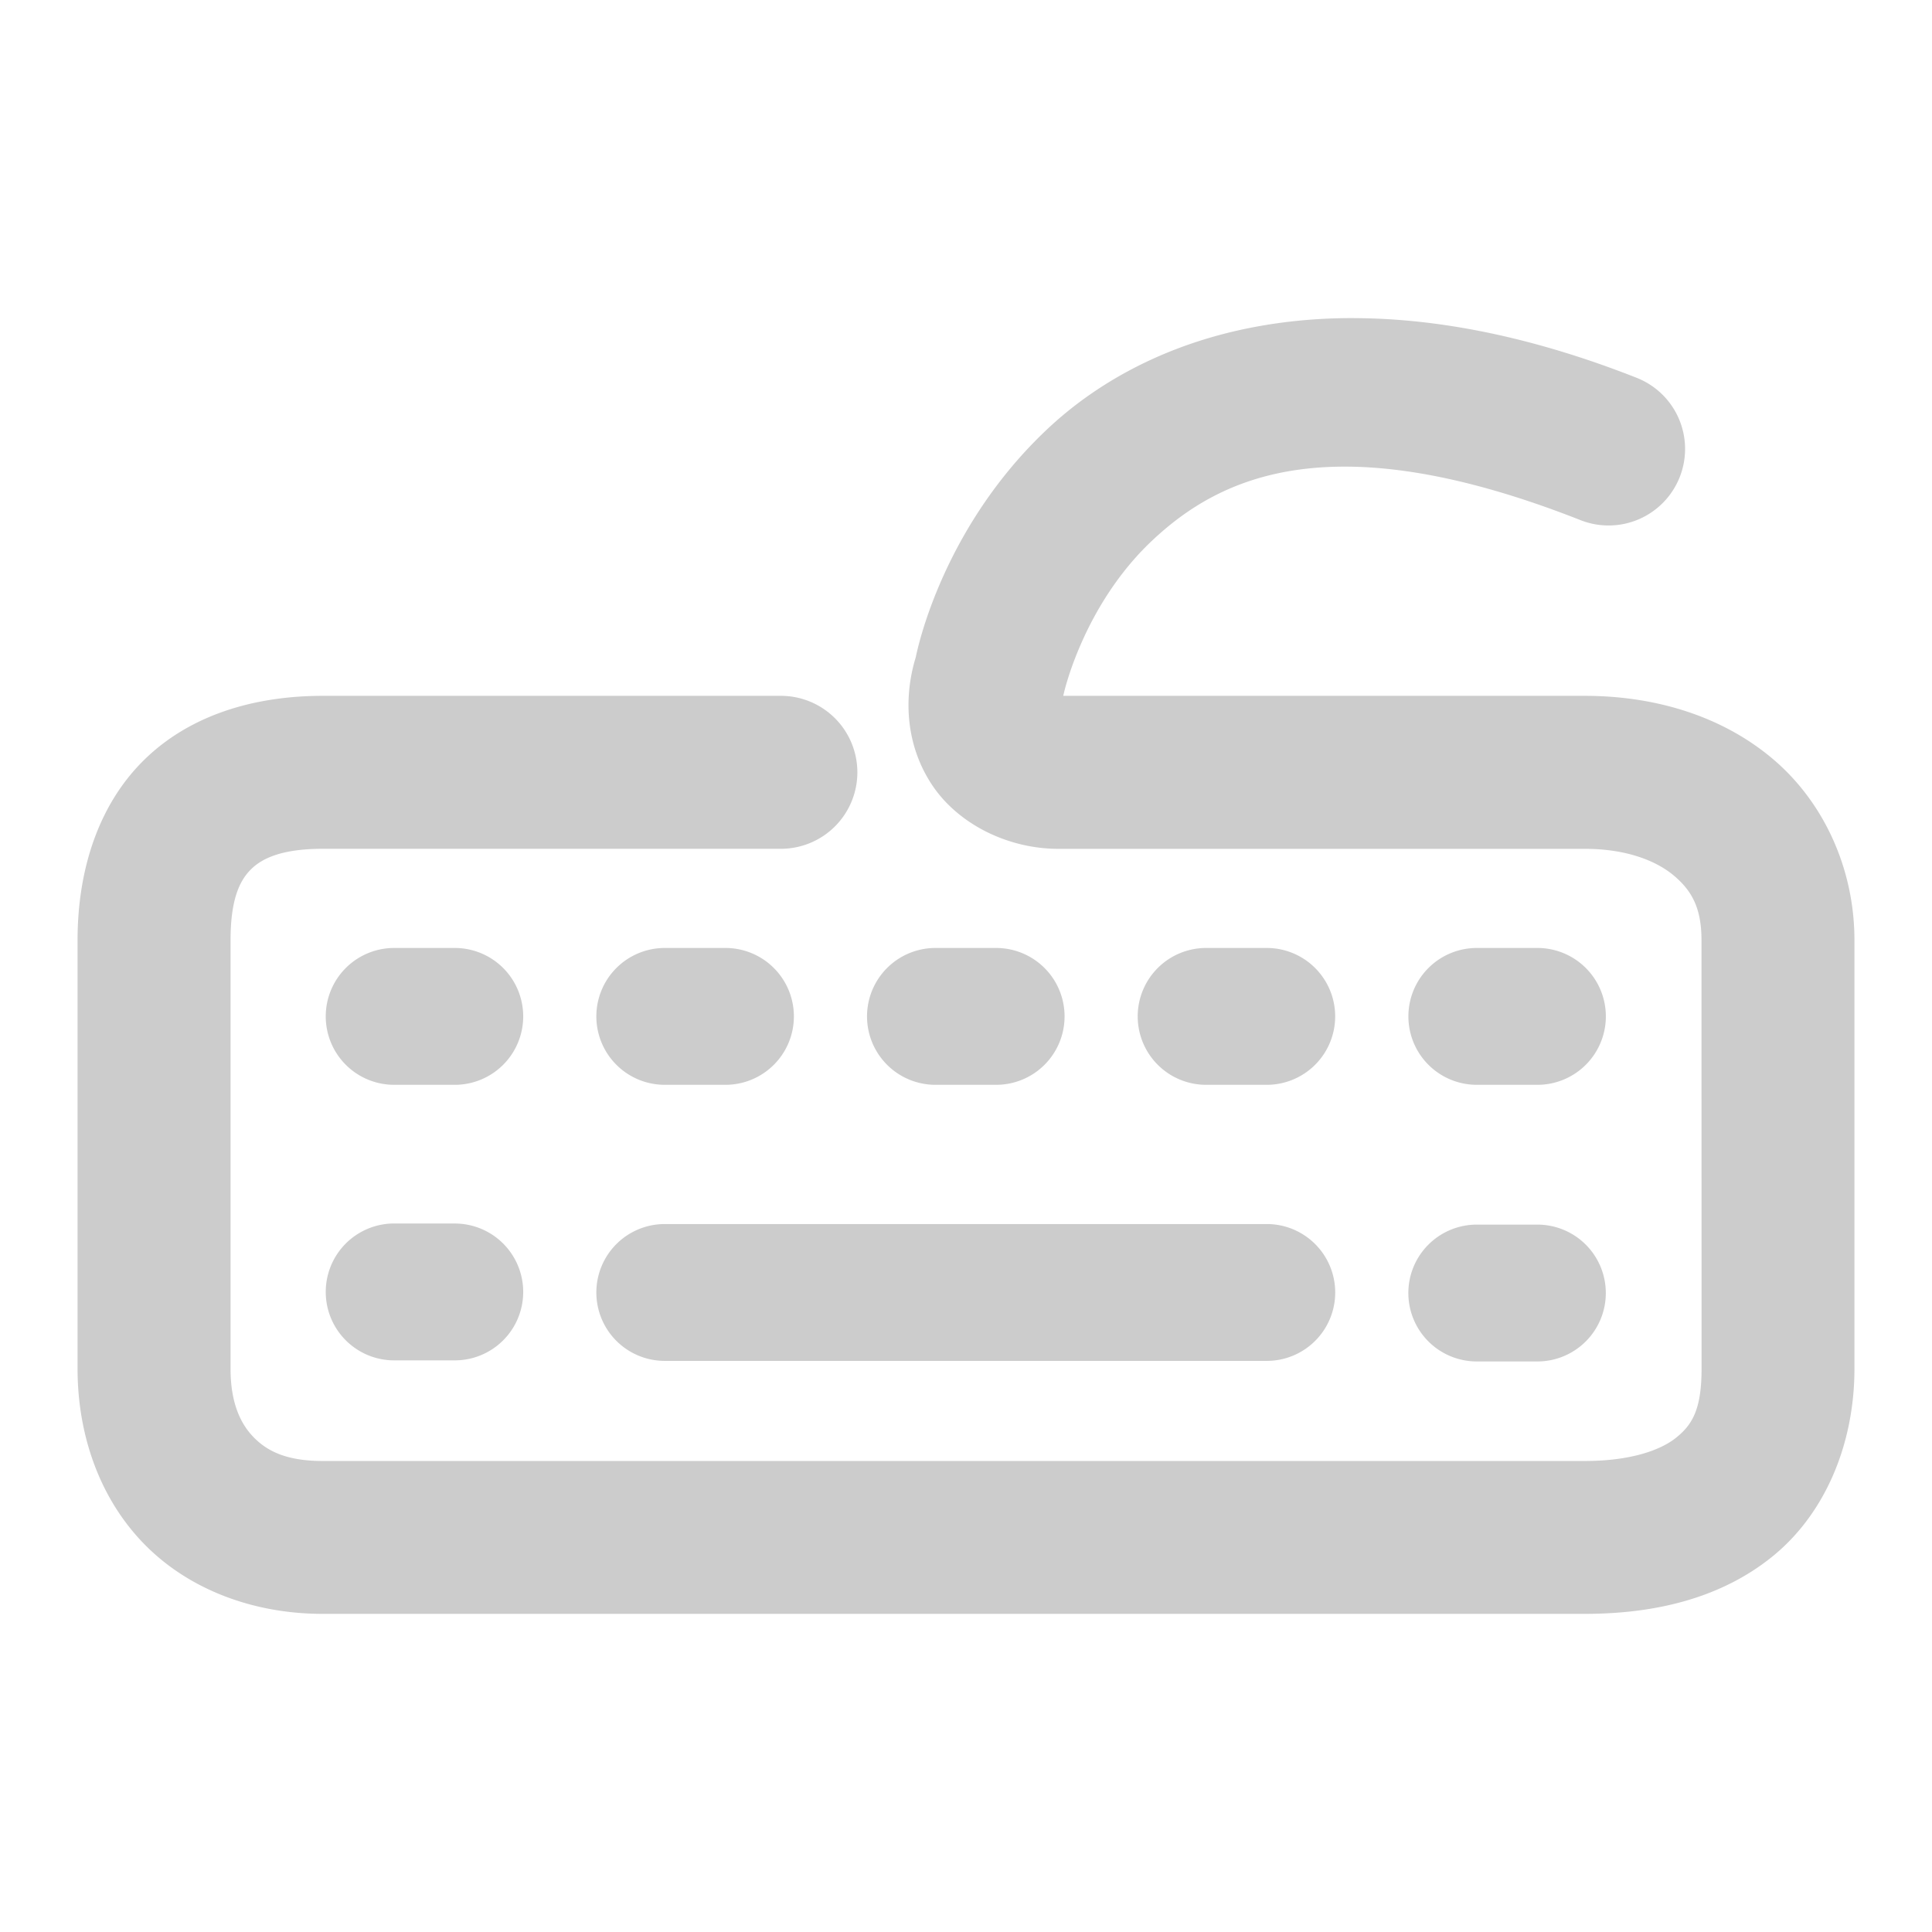 <svg xmlns="http://www.w3.org/2000/svg" width="48" height="48">
	<path d="m 33.636,7.903 c -0.679,-0.002 -1.325,0.045 -1.936,0.133 -2.444,0.351 -4.343,1.365 -5.688,2.633 -2.589,2.441 -3.214,5.433 -3.26,5.66 -0.316,1.033 -0.238,2.198 0.398,3.162 0.649,0.984 1.889,1.598 3.145,1.598 H 39.372 c 1.034,0 1.778,0.295 2.221,0.67 0.443,0.375 0.68,0.807 0.68,1.6 l 0.002,10.648 c 0,1.032 -0.245,1.399 -0.631,1.711 -0.386,0.312 -1.135,0.58 -2.271,0.58 H 8.017 c -0.911,0 -1.392,-0.254 -1.723,-0.598 C 5.963,35.357 5.728,34.832 5.728,34.007 V 23.358 c 0,-1.05 0.244,-1.504 0.518,-1.77 0.273,-0.266 0.765,-0.5 1.771,-0.5 H 19.403 a 1.9,1.9 0 0 0 1.898,-1.9 1.9,1.9 0 0 0 -1.898,-1.9 H 8.017 c -1.661,0 -3.266,0.454 -4.42,1.576 -1.154,1.122 -1.67,2.754 -1.67,4.494 v 10.648 c 0,1.619 0.531,3.189 1.631,4.33 1.1,1.141 2.714,1.76 4.459,1.76 H 39.372 c 1.705,0 3.358,-0.369 4.662,-1.424 1.304,-1.055 2.039,-2.783 2.039,-4.666 V 23.358 c 0,-1.782 -0.766,-3.434 -2.025,-4.5 C 42.788,17.792 41.13,17.288 39.372,17.288 H 26.415 a 1.9,1.9 0 0 0 0.016,-0.064 c 0,0 0.48,-2.177 2.189,-3.789 1.71,-1.612 4.503,-2.932 10.648,-0.512 a 1.9,1.9 0 0 0 2.465,-1.072 1.9,1.9 0 0 0 -1.072,-2.465 c -2.645,-1.042 -4.988,-1.478 -7.025,-1.482 z M 9.792,23.552 a 1.7,1.7 0 0 0 -1.699,1.701 1.7,1.7 0 0 0 1.699,1.699 h 1.506 a 1.7,1.7 0 0 0 1.701,-1.699 1.7,1.7 0 0 0 -1.701,-1.701 z m 6.725,0 a 1.7,1.7 0 0 0 -1.701,1.701 1.7,1.7 0 0 0 1.701,1.699 h 1.506 a 1.7,1.7 0 0 0 1.701,-1.699 1.7,1.7 0 0 0 -1.701,-1.701 z m 6.725,0 a 1.7,1.7 0 0 0 -1.701,1.701 1.7,1.7 0 0 0 1.701,1.699 h 1.506 a 1.7,1.7 0 0 0 1.701,-1.699 1.7,1.7 0 0 0 -1.701,-1.701 z m 6.725,0 a 1.7,1.7 0 0 0 -1.701,1.701 1.7,1.7 0 0 0 1.701,1.699 h 1.506 a 1.7,1.7 0 0 0 1.699,-1.699 1.7,1.7 0 0 0 -1.699,-1.701 z m 6.723,0 a 1.7,1.7 0 0 0 -1.699,1.701 1.7,1.7 0 0 0 1.699,1.699 h 1.508 a 1.7,1.7 0 0 0 1.699,-1.699 1.7,1.7 0 0 0 -1.699,-1.701 z M 9.792,30.397 A 1.7,1.7 0 0 0 8.093,32.099 1.7,1.7 0 0 0 9.792,33.798 h 1.506 a 1.7,1.7 0 0 0 1.701,-1.699 1.7,1.7 0 0 0 -1.701,-1.701 z m 6.725,0.014 a 1.7,1.7 0 0 0 -1.701,1.701 1.7,1.7 0 0 0 1.701,1.699 h 14.955 a 1.7,1.7 0 0 0 1.701,-1.699 1.7,1.7 0 0 0 -1.701,-1.701 z m 20.172,0.014 a 1.7,1.7 0 0 0 -1.699,1.701 1.7,1.7 0 0 0 1.699,1.699 h 1.508 a 1.7,1.7 0 0 0 1.699,-1.699 1.7,1.7 0 0 0 -1.699,-1.701 z" fill="#cccccc"/>
</svg>
